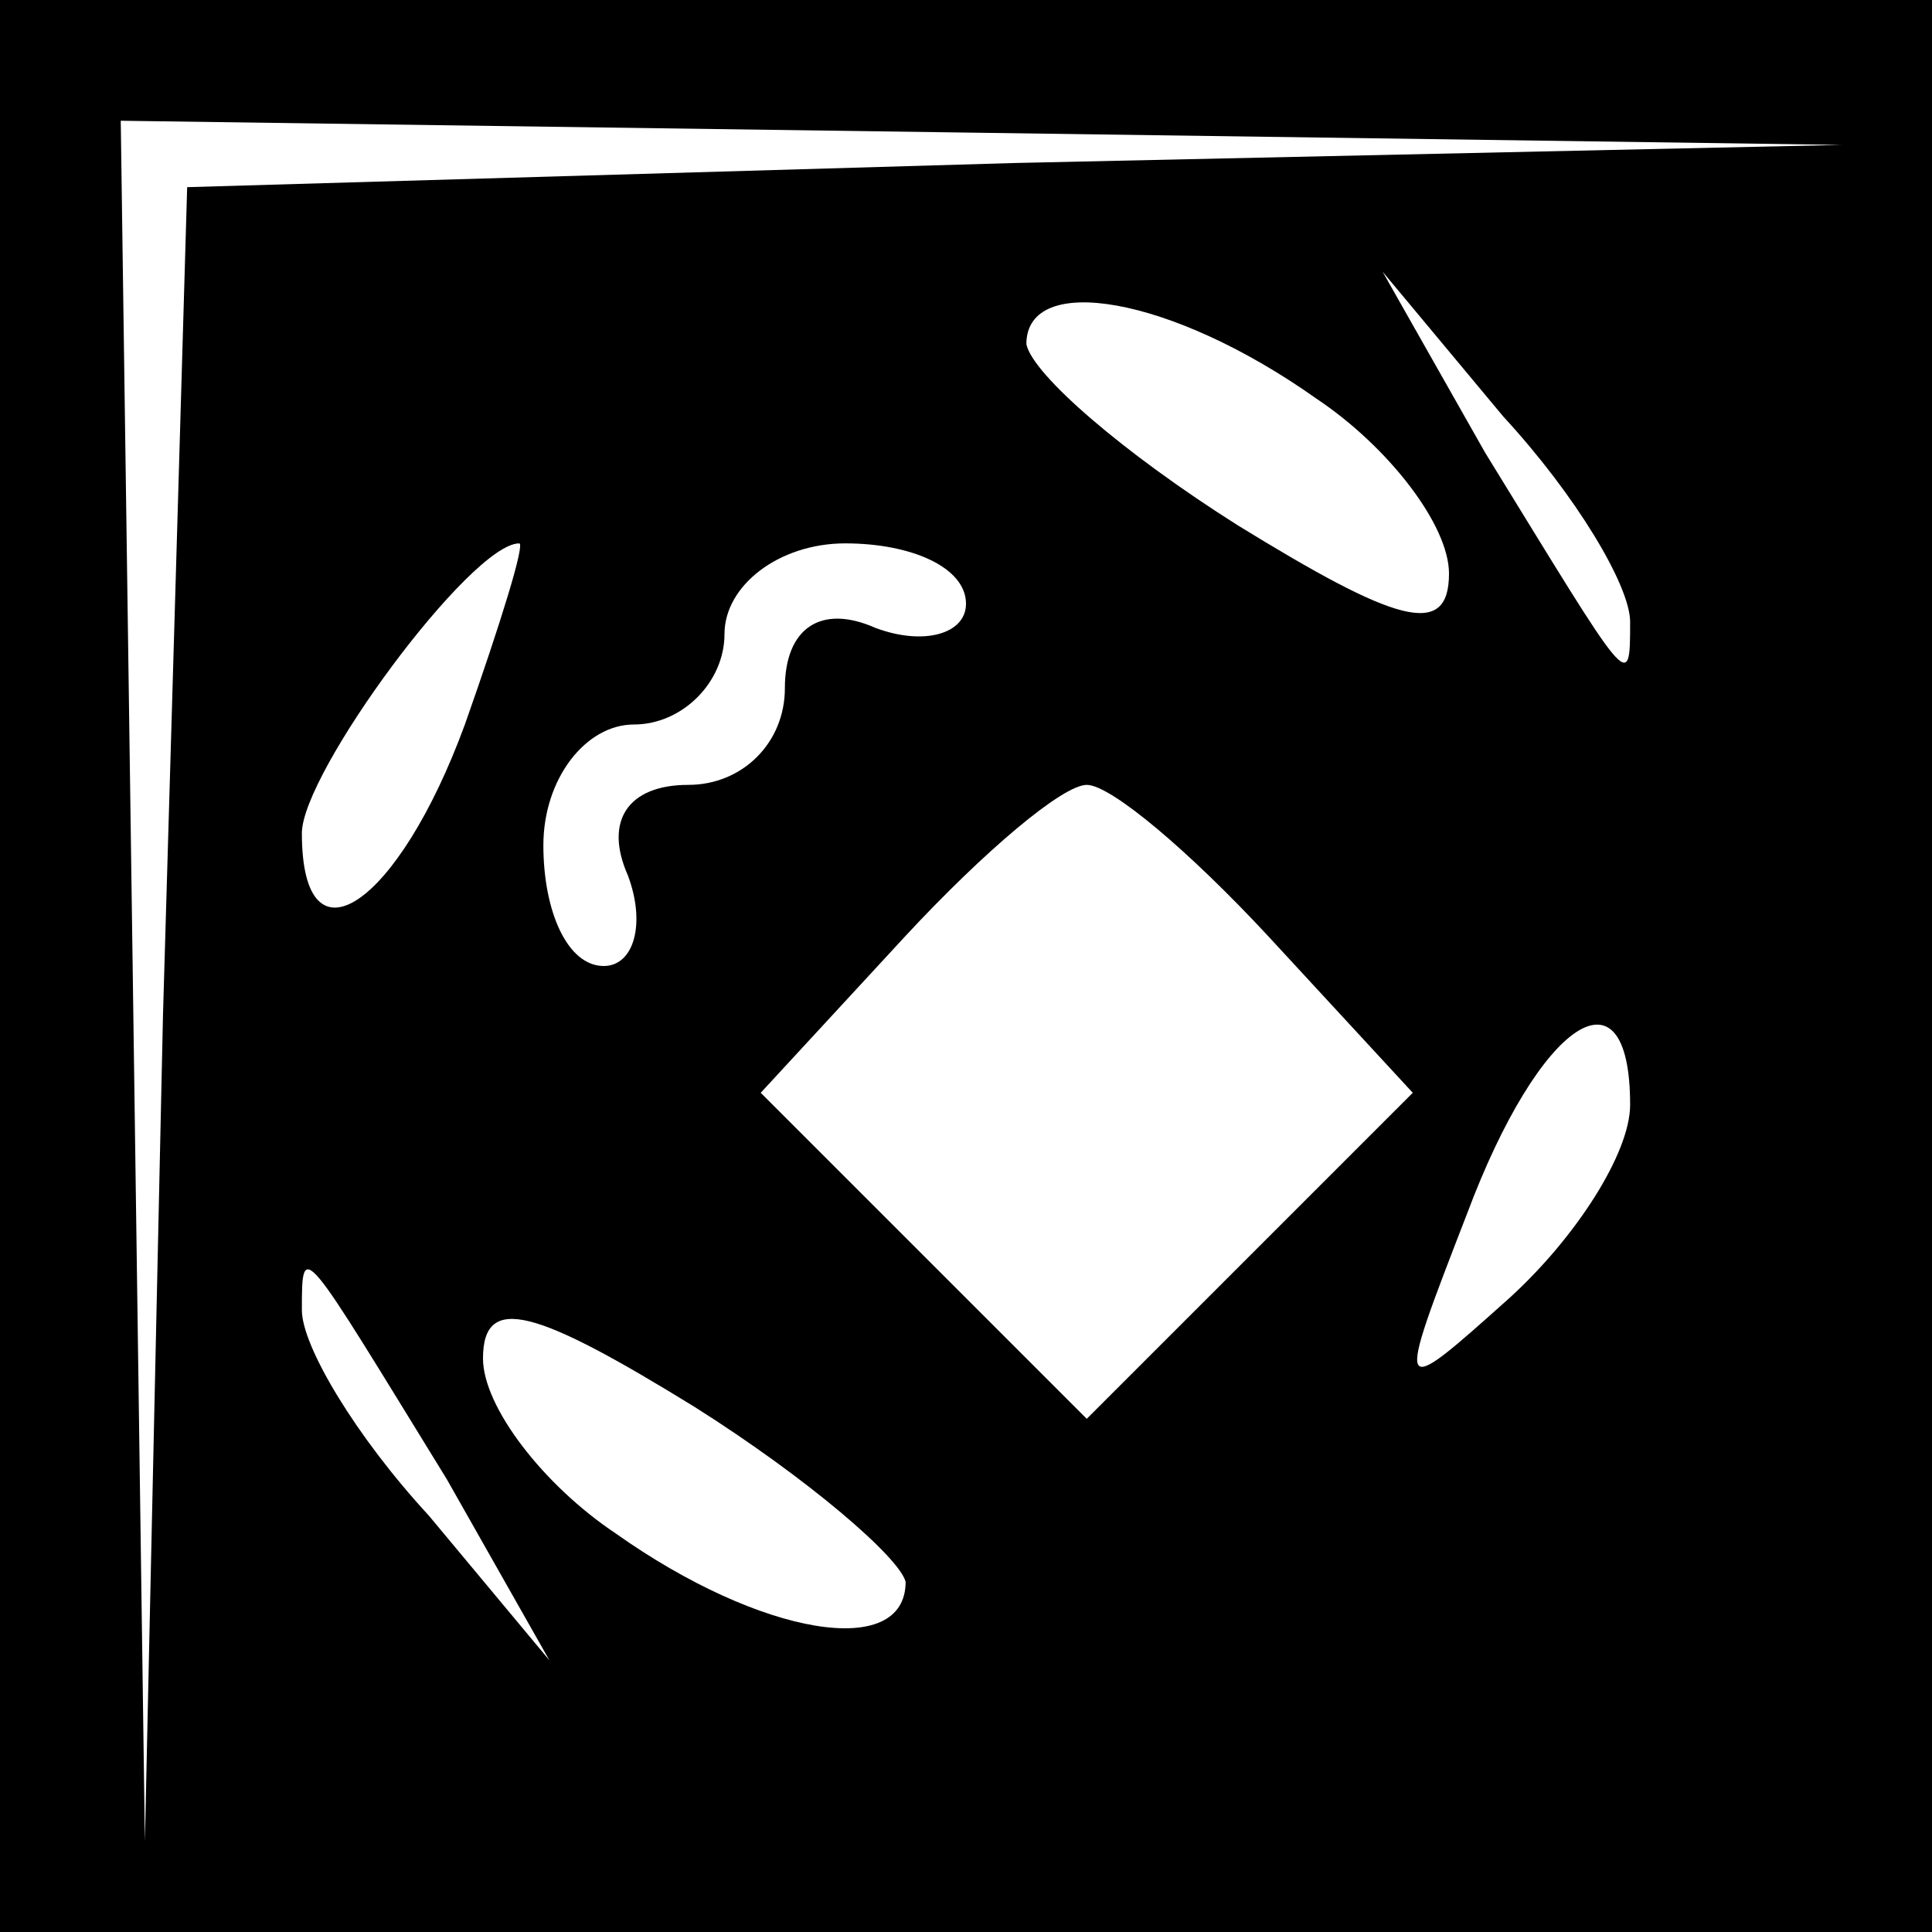 <?xml version="1.0" standalone="no"?>
<!DOCTYPE svg PUBLIC "-//W3C//DTD SVG 20010904//EN"
 "http://www.w3.org/TR/2001/REC-SVG-20010904/DTD/svg10.dtd">
<svg version="1.0" xmlns="http://www.w3.org/2000/svg"
 width="32pt" height="32pt" viewBox="0 0 32 32"
 preserveAspectRatio="xMidYMid meet">
<rect x="0" y="0" width="32" height="32" fill="#808080" stroke="none"/>
<g transform="translate(0,32) scale(0.1,-0.1)"
fill="#000000" stroke="none">
<path fill="#000000" stroke="none" d="M0 160 l0 -160 160 0 160 0 0 160 0
160 -160 0 -160 0 0 -160z"/>
<path fill="#ffffff" stroke="none" d="M168 293 l-137 -4 -4 -137 -3 -137 -2
143 -2 142 143 -2 142 -2 -137 -3z"/>
<path fill="#ffffff" stroke="none" d="M218 254 c12 -8 22 -21 22 -29 0 -11
-9 -8 -35 8 -19 12 -34 25 -35 30 0 12 24 8 48 -9z"/>
<path fill="#ffffff" stroke="none" d="M270 217 c0 -12 0 -11 -24 28 l-17 30
20 -24 c12 -13 21 -28 21 -34z"/>
<path fill="#ffffff" stroke="none" d="M77 200 c-11 -30 -27 -41 -27 -18 0 10
28 48 36 48 1 0 -3 -13 -9 -30z"/>
<path fill="#ffffff" stroke="none" d="M160 220 c0 -5 -7 -7 -15 -4 -9 4 -15
0 -15 -10 0 -9 -7 -16 -16 -16 -10 0 -14 -6 -10 -15 3 -8 1 -15 -4 -15 -6 0
-10 9 -10 20 0 11 7 20 15 20 8 0 15 7 15 15 0 8 9 15 20 15 11 0 20 -4 20
-10z"/>
<path fill="#ffffff" stroke="none" d="M210 165 l24 -26 -27 -27 -27 -27 -27
27 -27 27 24 26 c13 14 26 25 30 25 4 0 17 -11 30 -25z"/>
<path fill="#ffffff" stroke="none" d="M270 137 c0 -8 -9 -22 -20 -32 -19 -17
-19 -17 -7 14 12 32 27 42 27 18z"/>
<path fill="#ffffff" stroke="none" d="M74 75 l17 -30 -20 24 c-12 13 -21 28
-21 34 0 12 0 11 24 -28z"/>
<path fill="#ffffff" stroke="none" d="M150 58 c0 -13 -24 -9 -48 8 -12 8 -22
21 -22 29 0 11 9 8 35 -8 19 -12 34 -25 35 -29z"/>
</g>
</svg>
